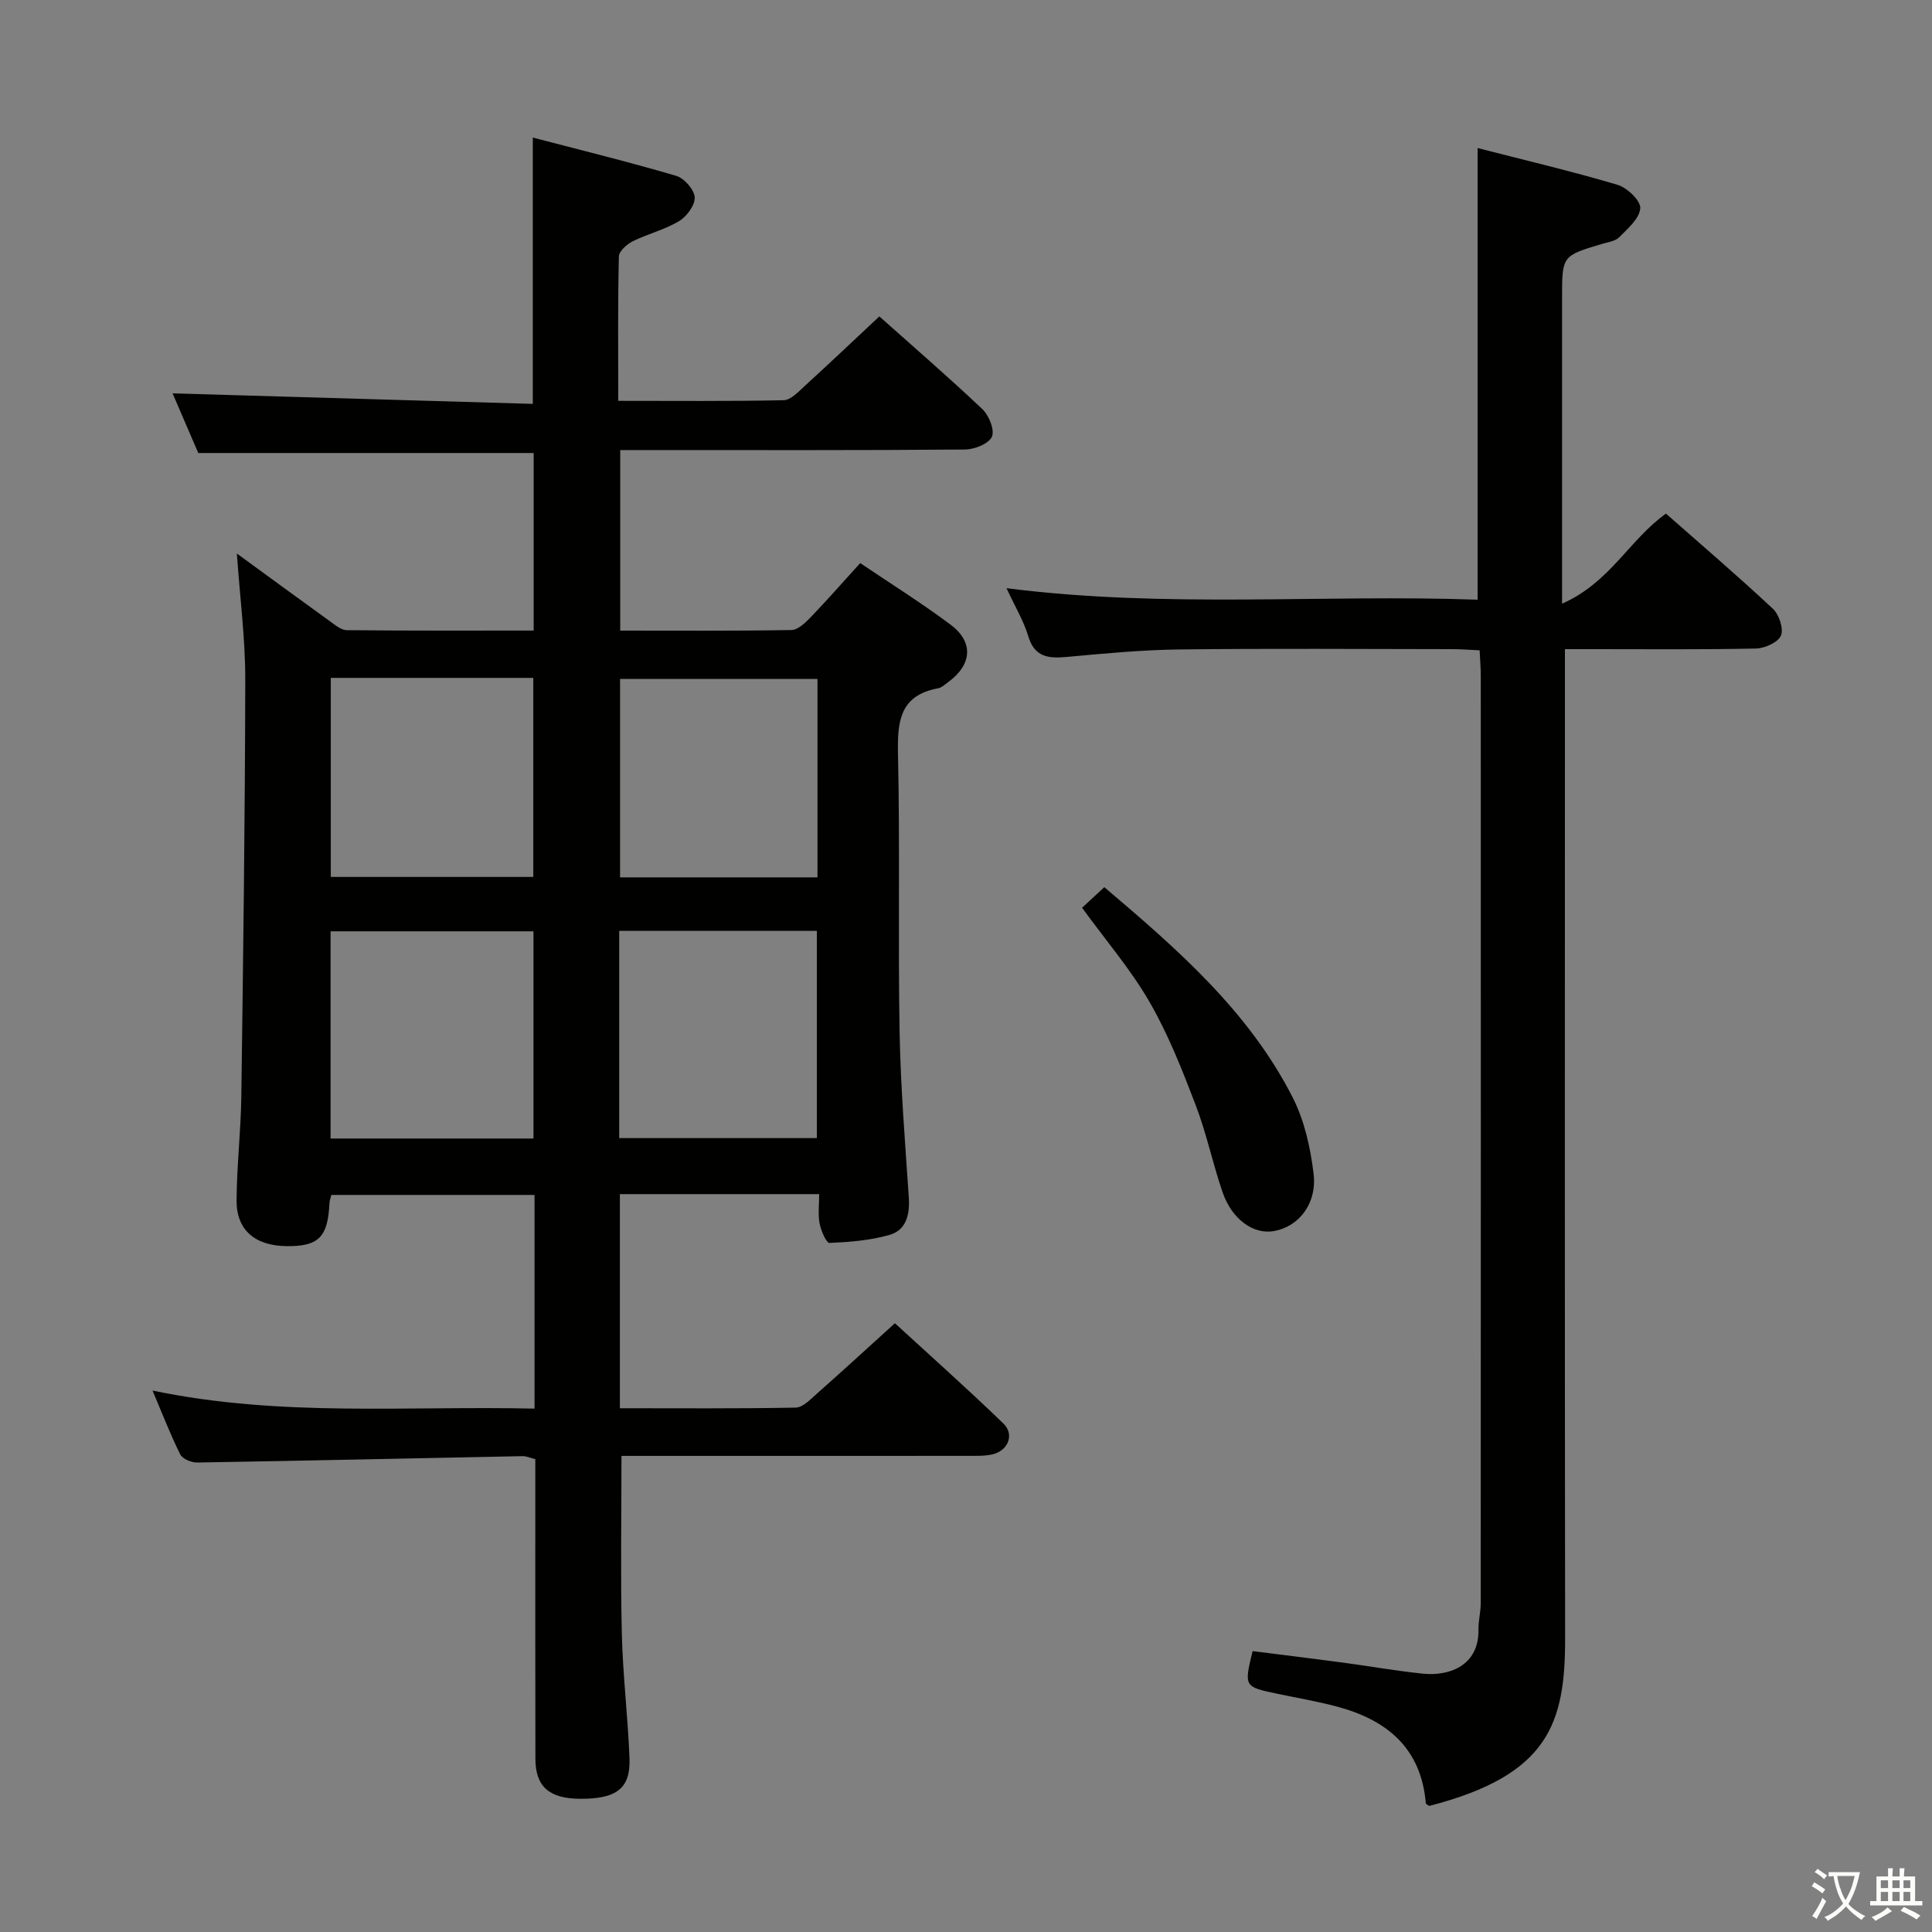 <svg enable-background="new 0 0 400 400" viewBox="0 0 400 400" xmlns="http://www.w3.org/2000/svg"><rect x="0" y="0" width="400" height="400" fill="#808080" stroke="none"/><path d="m377.9 391.2c-.2.3-.4.5-.6.8-.7-.6-1.4-1-2.2-1.5.2-.3.4-.5.5-.8.6.4 1.4.8 2.3 1.5zm-1.8 6.1c-.2-.2-.5-.4-.9-.6.4-.6.8-1.2 1.2-1.9s.7-1.3.9-1.9c.3.3.5.5.8.7-.7 1.3-1.4 2.6-2 3.7zm2.2-9c-.3.3-.5.5-.6.8-.6-.6-1.3-1.1-2-1.5.3-.3.5-.5.6-.7.6.5 1.3.9 2 1.4zm.3.2v-.9h2 4.5c-.3 1.3-.6 2.5-1 3.6s-.9 2.1-1.4 3c.4.5 1 1 1.6 1.4s1.2.8 1.9 1.1c-.3.2-.5.4-.8.8-.4-.3-1-.7-1.6-1.2s-1.2-1.1-1.6-1.6c-.5.6-1.1 1.1-1.7 1.6s-1.4.9-2.1 1.4c-.1-.3-.3-.5-.7-.8.6-.2 1.2-.5 1.9-1s1.4-1.1 2-1.8c-.5-.8-.9-1.6-1.2-2.5s-.6-2-.8-3.2c-.4.1-.7.1-1 .1zm2.5 2.7c.3 1 .7 1.7 1 2.2.3-.5.6-1.1 1-2s.6-1.9.9-3h-3.2-.4c.1.9.3 1.8.7 2.8z" fill="#fbfcfa"/><path d="m396.5 388.5v1.5 3.6h1.5v.9c-.4 0-1 0-1.7 0h-7.9c-.5 0-.9 0-1.2 0v-.9h1.3v-3.5c0-.7 0-1.2 0-1.6h2.4c0-.8 0-1.4 0-1.7h1c0 .3-.1.8-.1 1.7h1.5c0-.8 0-1.4 0-1.7h1c0 .3-.1.9-.1 1.7zm-8.2 9.2c-.2-.3-.5-.5-.8-.8.8-.3 1.4-.6 1.9-.9s1-.7 1.4-1.1c.3.3.6.5.9.8-1.6 1-2.8 1.6-3.4 2zm2.6-6.8v-1.6h-1.5v1.6zm0 2.7v-1.9h-1.5v1.9zm2.4-2.7v-1.6h-1.5v1.6zm0 2.7v-1.9h-1.5v1.9zm.2 2 .7-.8c.4.2.9.5 1.6.8s1.3.7 1.8 1c-.3.3-.5.5-.8.8-.4-.3-1.5-1-3.3-1.8zm2-4.7v-1.6h-1.4v1.6zm0 2.7v-1.9h-1.4v1.9z" fill="#fbfcfa"/><g fill="#010100"><path d="m110.67 291.64c0-15.25 0-29.55 0-44.24-14.03 0-27.91 0-42.06 0-.12.51-.37 1.11-.4 1.73-.33 7-2.24 8.93-8.83 8.87-6.56-.06-10.44-3.3-10.4-9.47.04-7.14.88-14.28.98-21.42.39-28.8.77-57.61.82-86.41.01-8.42-1.09-16.84-1.74-26.1 6.78 4.94 13.03 9.53 19.33 14.07 1.05.76 2.28 1.79 3.43 1.8 12.79.13 25.58.08 38.69.08 0-12.57 0-24.62 0-36.76-23.06 0-45.95 0-69.44 0-1.74-4.03-3.73-8.67-5.32-12.35 24.82.73 49.65 1.45 74.58 2.18 0-18.81 0-36.52 0-55.14 9.99 2.61 19.91 5.05 29.7 7.93 1.65.49 3.73 2.84 3.82 4.44.09 1.63-1.66 3.99-3.25 4.94-2.95 1.77-6.44 2.61-9.55 4.15-1.23.61-2.88 2.06-2.9 3.16-.23 9.79-.13 19.58-.13 29.89 11.69 0 22.97.11 34.24-.13 1.47-.03 3.03-1.72 4.32-2.9 5.16-4.71 10.23-9.52 15.5-14.45 6.78 6.05 14.21 12.46 21.32 19.19 1.38 1.3 2.61 4.38 1.97 5.75-.68 1.46-3.63 2.61-5.6 2.62-21.83.18-43.65.11-65.48.11-1.82 0-3.64 0-5.86 0v37.38c11.86 0 23.65.09 35.44-.12 1.34-.02 2.86-1.47 3.94-2.59 3.44-3.58 6.71-7.31 10.31-11.27 6.42 4.34 12.75 8.3 18.71 12.75 4.83 3.61 4.43 8.3-.49 11.89-.67.49-1.36 1.15-2.12 1.29-7.88 1.46-8.43 6.81-8.28 13.58.43 19.15-.01 38.32.33 57.48.2 11.46 1.15 22.92 1.91 34.37.23 3.53-.53 6.73-3.98 7.73-3.99 1.15-8.27 1.48-12.44 1.67-.65.03-1.77-2.55-2.05-4.04-.36-1.89-.09-3.89-.09-6.07-14.05 0-27.48 0-41.26 0v44.33c12.16 0 24.28.1 36.4-.13 1.49-.03 3.07-1.72 4.39-2.89 5.23-4.62 10.37-9.34 16.15-14.58 6.94 6.38 14.85 13.41 22.46 20.76 2.35 2.27.99 5.63-2.26 6.39-1.59.37-3.31.3-4.97.31-22.16.02-44.32.01-66.48.01-1.8 0-3.61 0-5.36 0 0 12.55-.21 24.64.07 36.71.2 8.64 1.26 17.25 1.59 25.88.23 6.25-2.65 8.42-10.15 8.4-6.43-.02-9.32-2.48-9.33-8.28-.05-18.83-.02-37.66-.02-56.49 0-1.81 0-3.63 0-5.55-1.09-.27-1.88-.64-2.66-.62-22.45.44-44.91.95-67.36 1.32-1.19.02-3.02-.75-3.49-1.68-2.04-4.09-3.69-8.37-5.74-13.22 26.51 5.54 52.6 3.13 79.09 3.74zm-42.23-55.92h42.01c0-14.46 0-28.63 0-42.9-14.24 0-28.11 0-42.01 0zm59.76-.09h40.92c0-14.56 0-28.74 0-42.91-13.89 0-27.31 0-40.92 0zm-59.71-95.28v41.21h41.92c0-13.93 0-27.48 0-41.21-14.04 0-27.68 0-41.92 0zm100.76.21c-13.89 0-27.44 0-40.87 0v41.09h40.87c0-13.85 0-27.42 0-41.09z"/><path d="m208.39 121.78c33.12 4.22 65.39 1.23 97.53 2.38 0-31.33 0-62.05 0-93.51 9.52 2.45 19.31 4.75 28.93 7.6 2.01.59 4.85 3.28 4.75 4.85-.13 2.11-2.58 4.22-4.35 6.01-.84.85-2.41 1.04-3.67 1.42-8.16 2.44-8.17 2.43-8.17 11.15v63.3c9.94-4.36 13.94-13.26 21.51-18.64 7.29 6.42 14.86 12.9 22.13 19.69 1.29 1.21 2.27 4.15 1.67 5.57-.6 1.41-3.35 2.63-5.18 2.67-11.16.24-22.33.13-33.49.13-1.8 0-3.61 0-6.05 0v6.25c0 66.16-.05 132.32.04 198.48.02 17.59-3.29 28.37-28.14 34.77-.23-.18-.68-.36-.7-.56-.97-11.49-8.14-17.3-18.51-20.04-4-1.06-8.1-1.76-12.16-2.61-6.98-1.46-6.98-1.46-5.19-8.85 6.1.78 12.28 1.53 18.45 2.35 5.59.75 11.15 1.73 16.75 2.32 5.53.58 11.69-1.66 11.56-9.13-.03-1.81.47-3.63.47-5.45.03-63.99.02-127.99.01-191.98 0-1.63-.14-3.25-.24-5.31-2.07-.09-3.85-.24-5.63-.24-18.83-.02-37.66-.16-56.49.06-7.79.09-15.58.84-23.34 1.55-3.82.35-6.71.07-8.01-4.35-.92-3.09-2.67-5.97-4.48-9.88z"/><path d="m224.03 187.94c1.47-1.36 2.92-2.7 4.61-4.26 15.12 12.83 29.95 25.72 39.03 43.61 2.41 4.75 3.64 10.33 4.29 15.67.76 6.24-3.06 11-8.19 11.92-4.22.76-8.69-2.38-10.64-8.02-2.05-5.96-3.33-12.19-5.58-18.07-2.78-7.26-5.66-14.6-9.53-21.31-3.88-6.73-9.03-12.72-13.99-19.54z"/></g></svg>